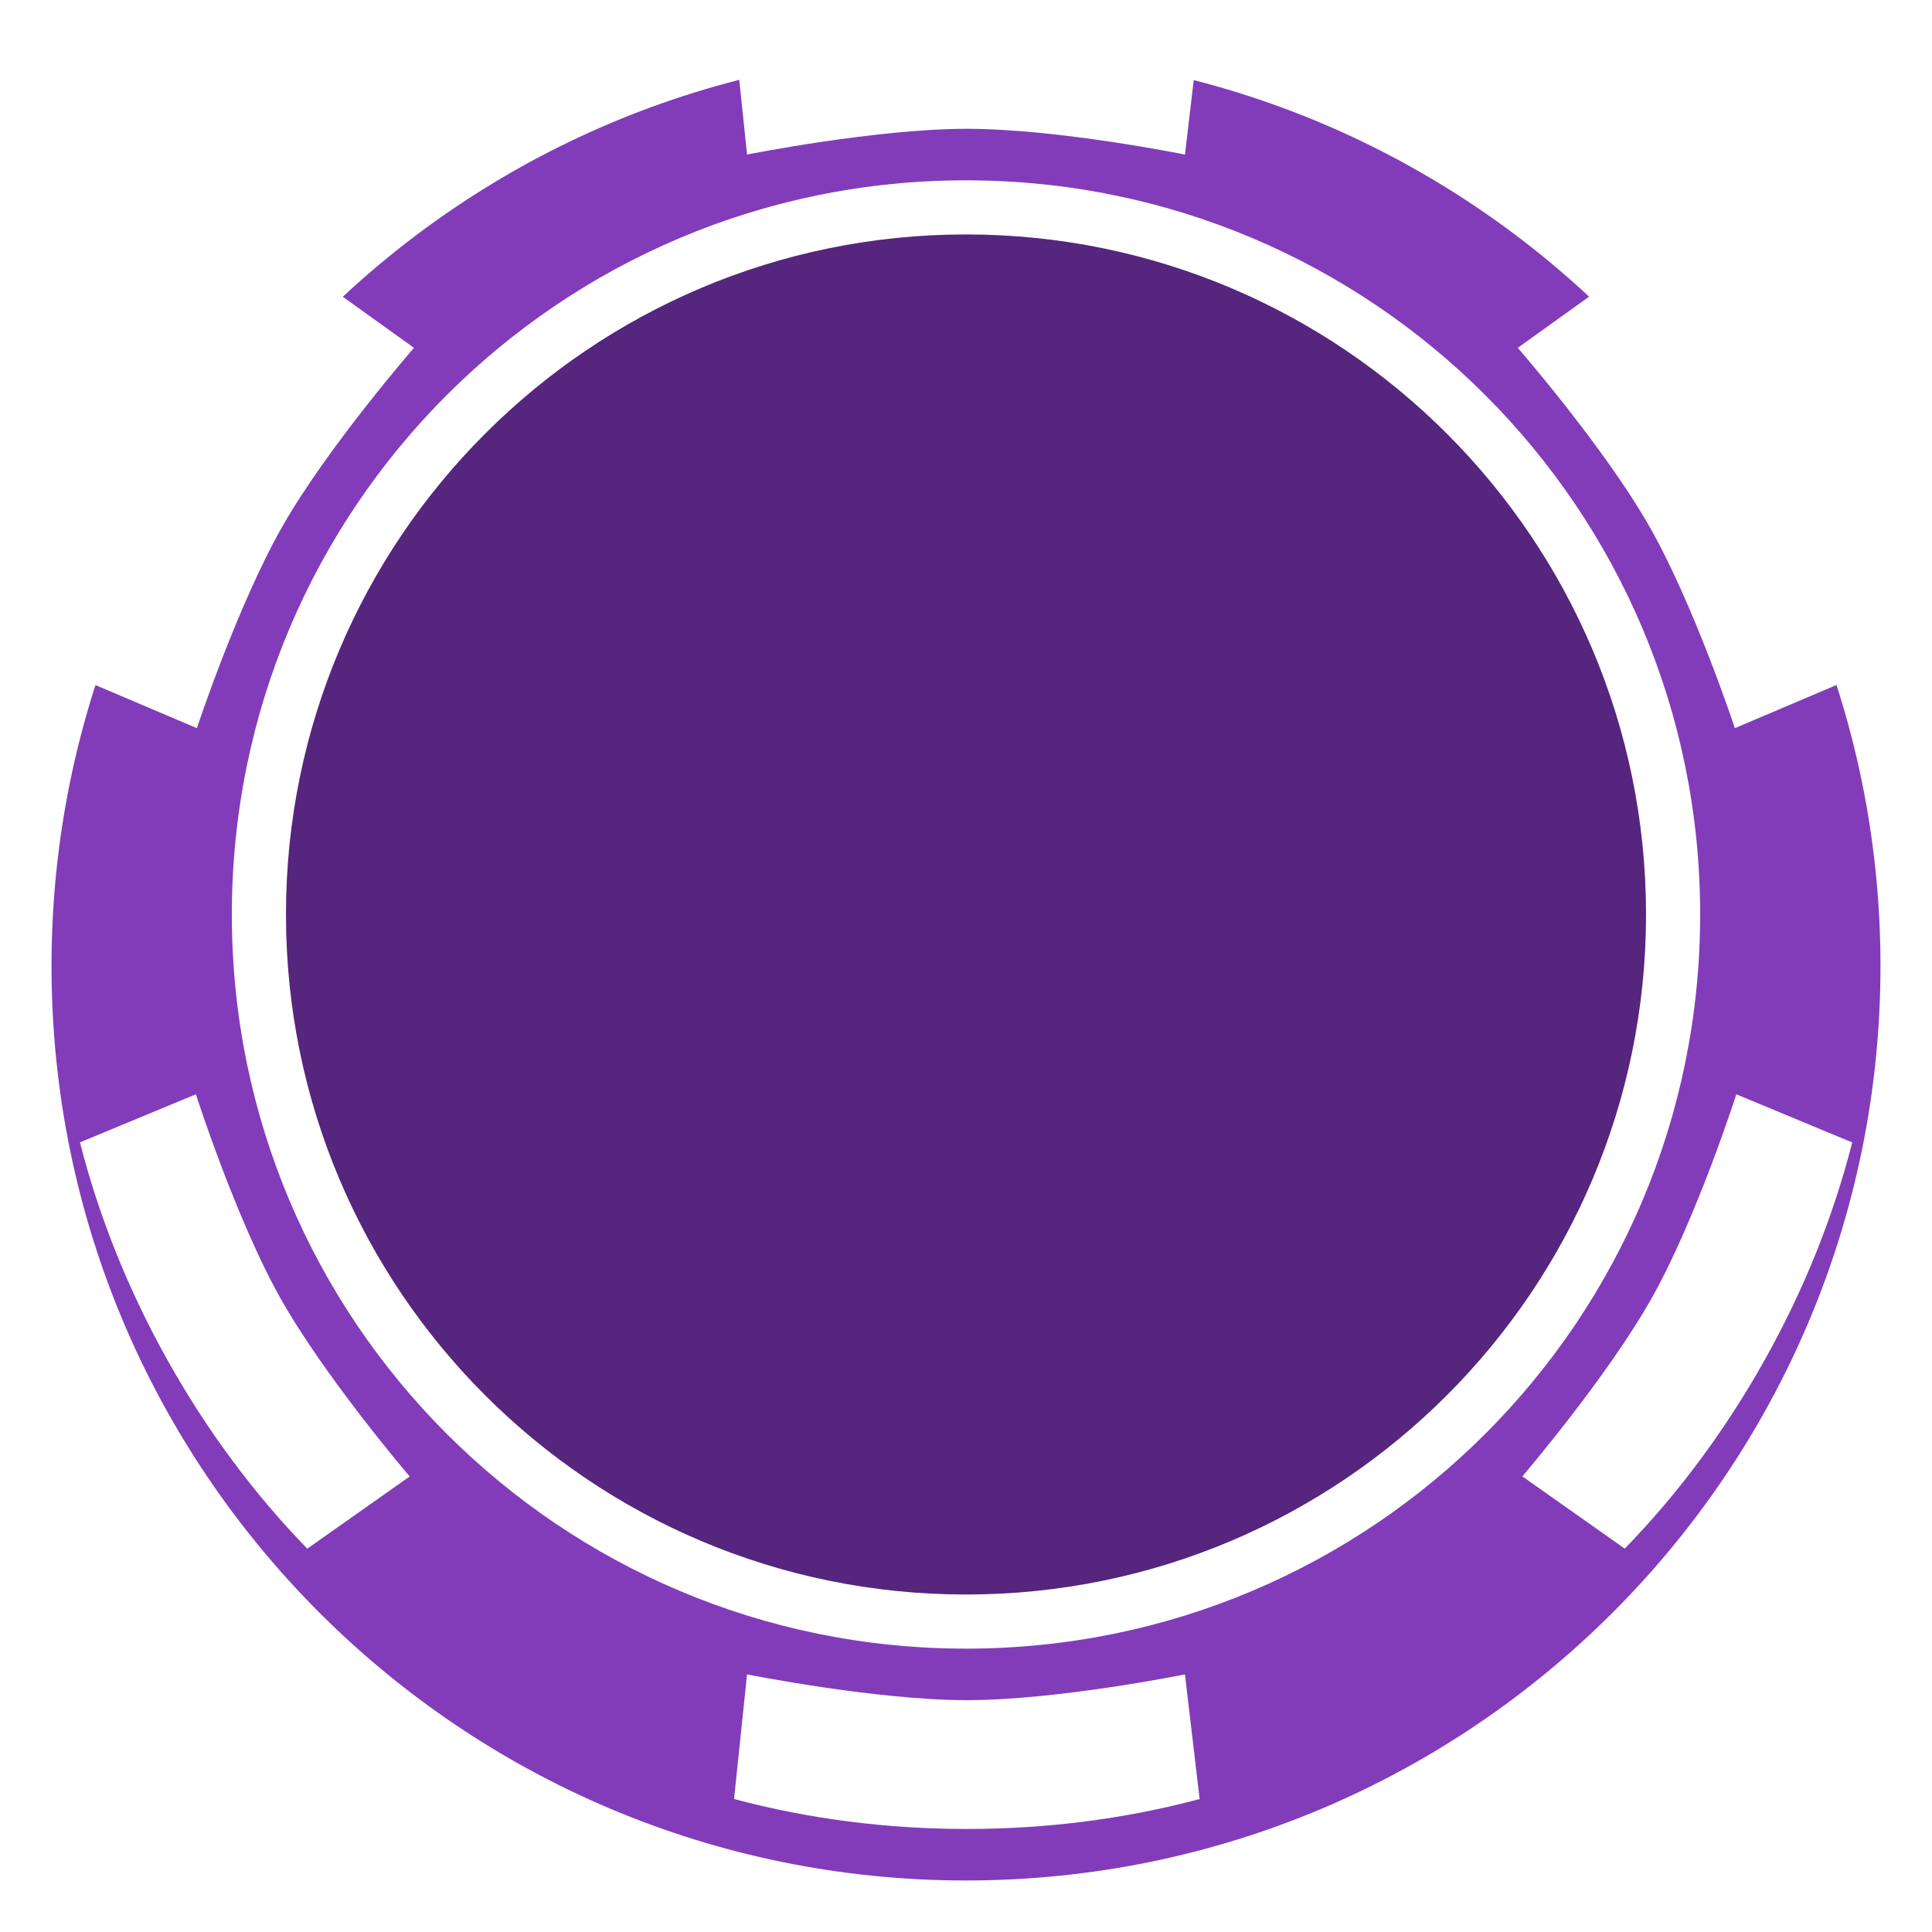 <svg width="75" height="75" viewBox="0 0 75 75" fill="none" xmlns="http://www.w3.org/2000/svg">
<g filter="url(#filter0_d)">
<path d="M37.5 71C57.106 71 73 55.106 73 35.5C73 15.894 57.106 0 37.5 0C17.894 0 2 15.894 2 35.5C2 55.106 17.894 71 37.5 71Z" fill="#823CBA"/>
</g>
<path d="M37.5 63C52.688 63 65 50.688 65 35.5C65 20.312 52.688 8 37.5 8C22.312 8 10 20.312 10 35.5C10 50.688 22.312 63 37.5 63Z" fill="#56257E"/>
<path fill-rule="evenodd" clip-rule="evenodd" d="M28.496 1.162C31.401 0.387 34.434 0 37.533 0C40.631 0 43.664 0.387 46.569 1.162L46 6C46 6 41.062 5 37.533 5C34.004 5 29 6 29 6L28.496 1.162ZM28.496 69.838C31.401 70.613 34.434 71 37.533 71C40.631 71 43.664 70.613 46.569 69.838L46 65C46 65 41.062 66 37.533 66C34.004 66 29 65 29 65L28.496 69.838ZM68.361 17.939C66.825 15.248 64.985 12.805 62.872 10.667L58.92 13.503C58.92 13.503 62.269 17.352 64.018 20.417C65.768 23.482 67.347 28.267 67.347 28.267L71.831 26.363C71.064 23.456 69.897 20.629 68.361 17.939ZM12.118 10.667C10.006 12.805 8.166 15.248 6.63 17.939C5.094 20.629 3.927 23.456 3.16 26.363L7.643 28.267C7.643 28.267 9.223 23.482 10.973 20.417C12.722 17.352 16.07 13.503 16.07 13.503L12.118 10.667ZM68.501 52.801C66.987 55.504 65.167 57.962 63.072 60.117L59.097 57.313C59.097 57.313 62.414 53.437 64.139 50.358C65.863 47.279 67.405 42.481 67.405 42.481L71.903 44.35C71.16 47.262 70.015 50.098 68.501 52.801ZM11.928 60.119C9.834 57.962 8.015 55.504 6.502 52.8C4.99 50.096 3.847 47.259 3.104 44.346L7.604 42.48C7.604 42.48 9.143 47.279 10.866 50.359C12.589 53.438 15.904 57.317 15.904 57.317L11.928 60.119Z" fill="white"/>
<g filter="url(#filter1_di)">
<path d="M37.5 7C21.74 7 9 19.74 9 35.5C9 51.26 21.74 64 37.5 64C53.26 64 66 51.26 66 35.5C66 19.74 53.26 7 37.5 7ZM37.5 61.899C22.922 61.899 11.101 50.078 11.101 35.5C11.101 20.922 22.922 9.101 37.5 9.101C52.078 9.101 63.899 20.922 63.899 35.5C63.899 50.078 52.078 61.899 37.5 61.899Z" fill="white"/>
</g>
<defs>
<filter id="filter0_d" x="0" y="0" width="75" height="75" filterUnits="userSpaceOnUse" color-interpolation-filters="sRGB">
<feFlood flood-opacity="0" result="BackgroundImageFix"/>
<feColorMatrix in="SourceAlpha" type="matrix" values="0 0 0 0 0 0 0 0 0 0 0 0 0 0 0 0 0 0 127 0"/>
<feOffset dy="2"/>
<feGaussianBlur stdDeviation="1"/>
<feColorMatrix type="matrix" values="0 0 0 0 0 0 0 0 0 0 0 0 0 0 0 0 0 0 0.15 0"/>
<feBlend mode="normal" in2="BackgroundImageFix" result="effect1_dropShadow"/>
<feBlend mode="normal" in="SourceGraphic" in2="effect1_dropShadow" result="shape"/>
</filter>
<filter id="filter1_di" x="7" y="5" width="61" height="61" filterUnits="userSpaceOnUse" color-interpolation-filters="sRGB">
<feFlood flood-opacity="0" result="BackgroundImageFix"/>
<feColorMatrix in="SourceAlpha" type="matrix" values="0 0 0 0 0 0 0 0 0 0 0 0 0 0 0 0 0 0 127 0"/>
<feOffset/>
<feGaussianBlur stdDeviation="1"/>
<feColorMatrix type="matrix" values="0 0 0 0 0 0 0 0 0 0 0 0 0 0 0 0 0 0 0.5 0"/>
<feBlend mode="normal" in2="BackgroundImageFix" result="effect1_dropShadow"/>
<feBlend mode="normal" in="SourceGraphic" in2="effect1_dropShadow" result="shape"/>
<feColorMatrix in="SourceAlpha" type="matrix" values="0 0 0 0 0 0 0 0 0 0 0 0 0 0 0 0 0 0 127 0" result="hardAlpha"/>
<feOffset/>
<feGaussianBlur stdDeviation="0.5"/>
<feComposite in2="hardAlpha" operator="arithmetic" k2="-1" k3="1"/>
<feColorMatrix type="matrix" values="0 0 0 0 1 0 0 0 0 1 0 0 0 0 1 0 0 0 0.15 0"/>
<feBlend mode="normal" in2="shape" result="effect2_innerShadow"/>
</filter>
</defs>
</svg>

